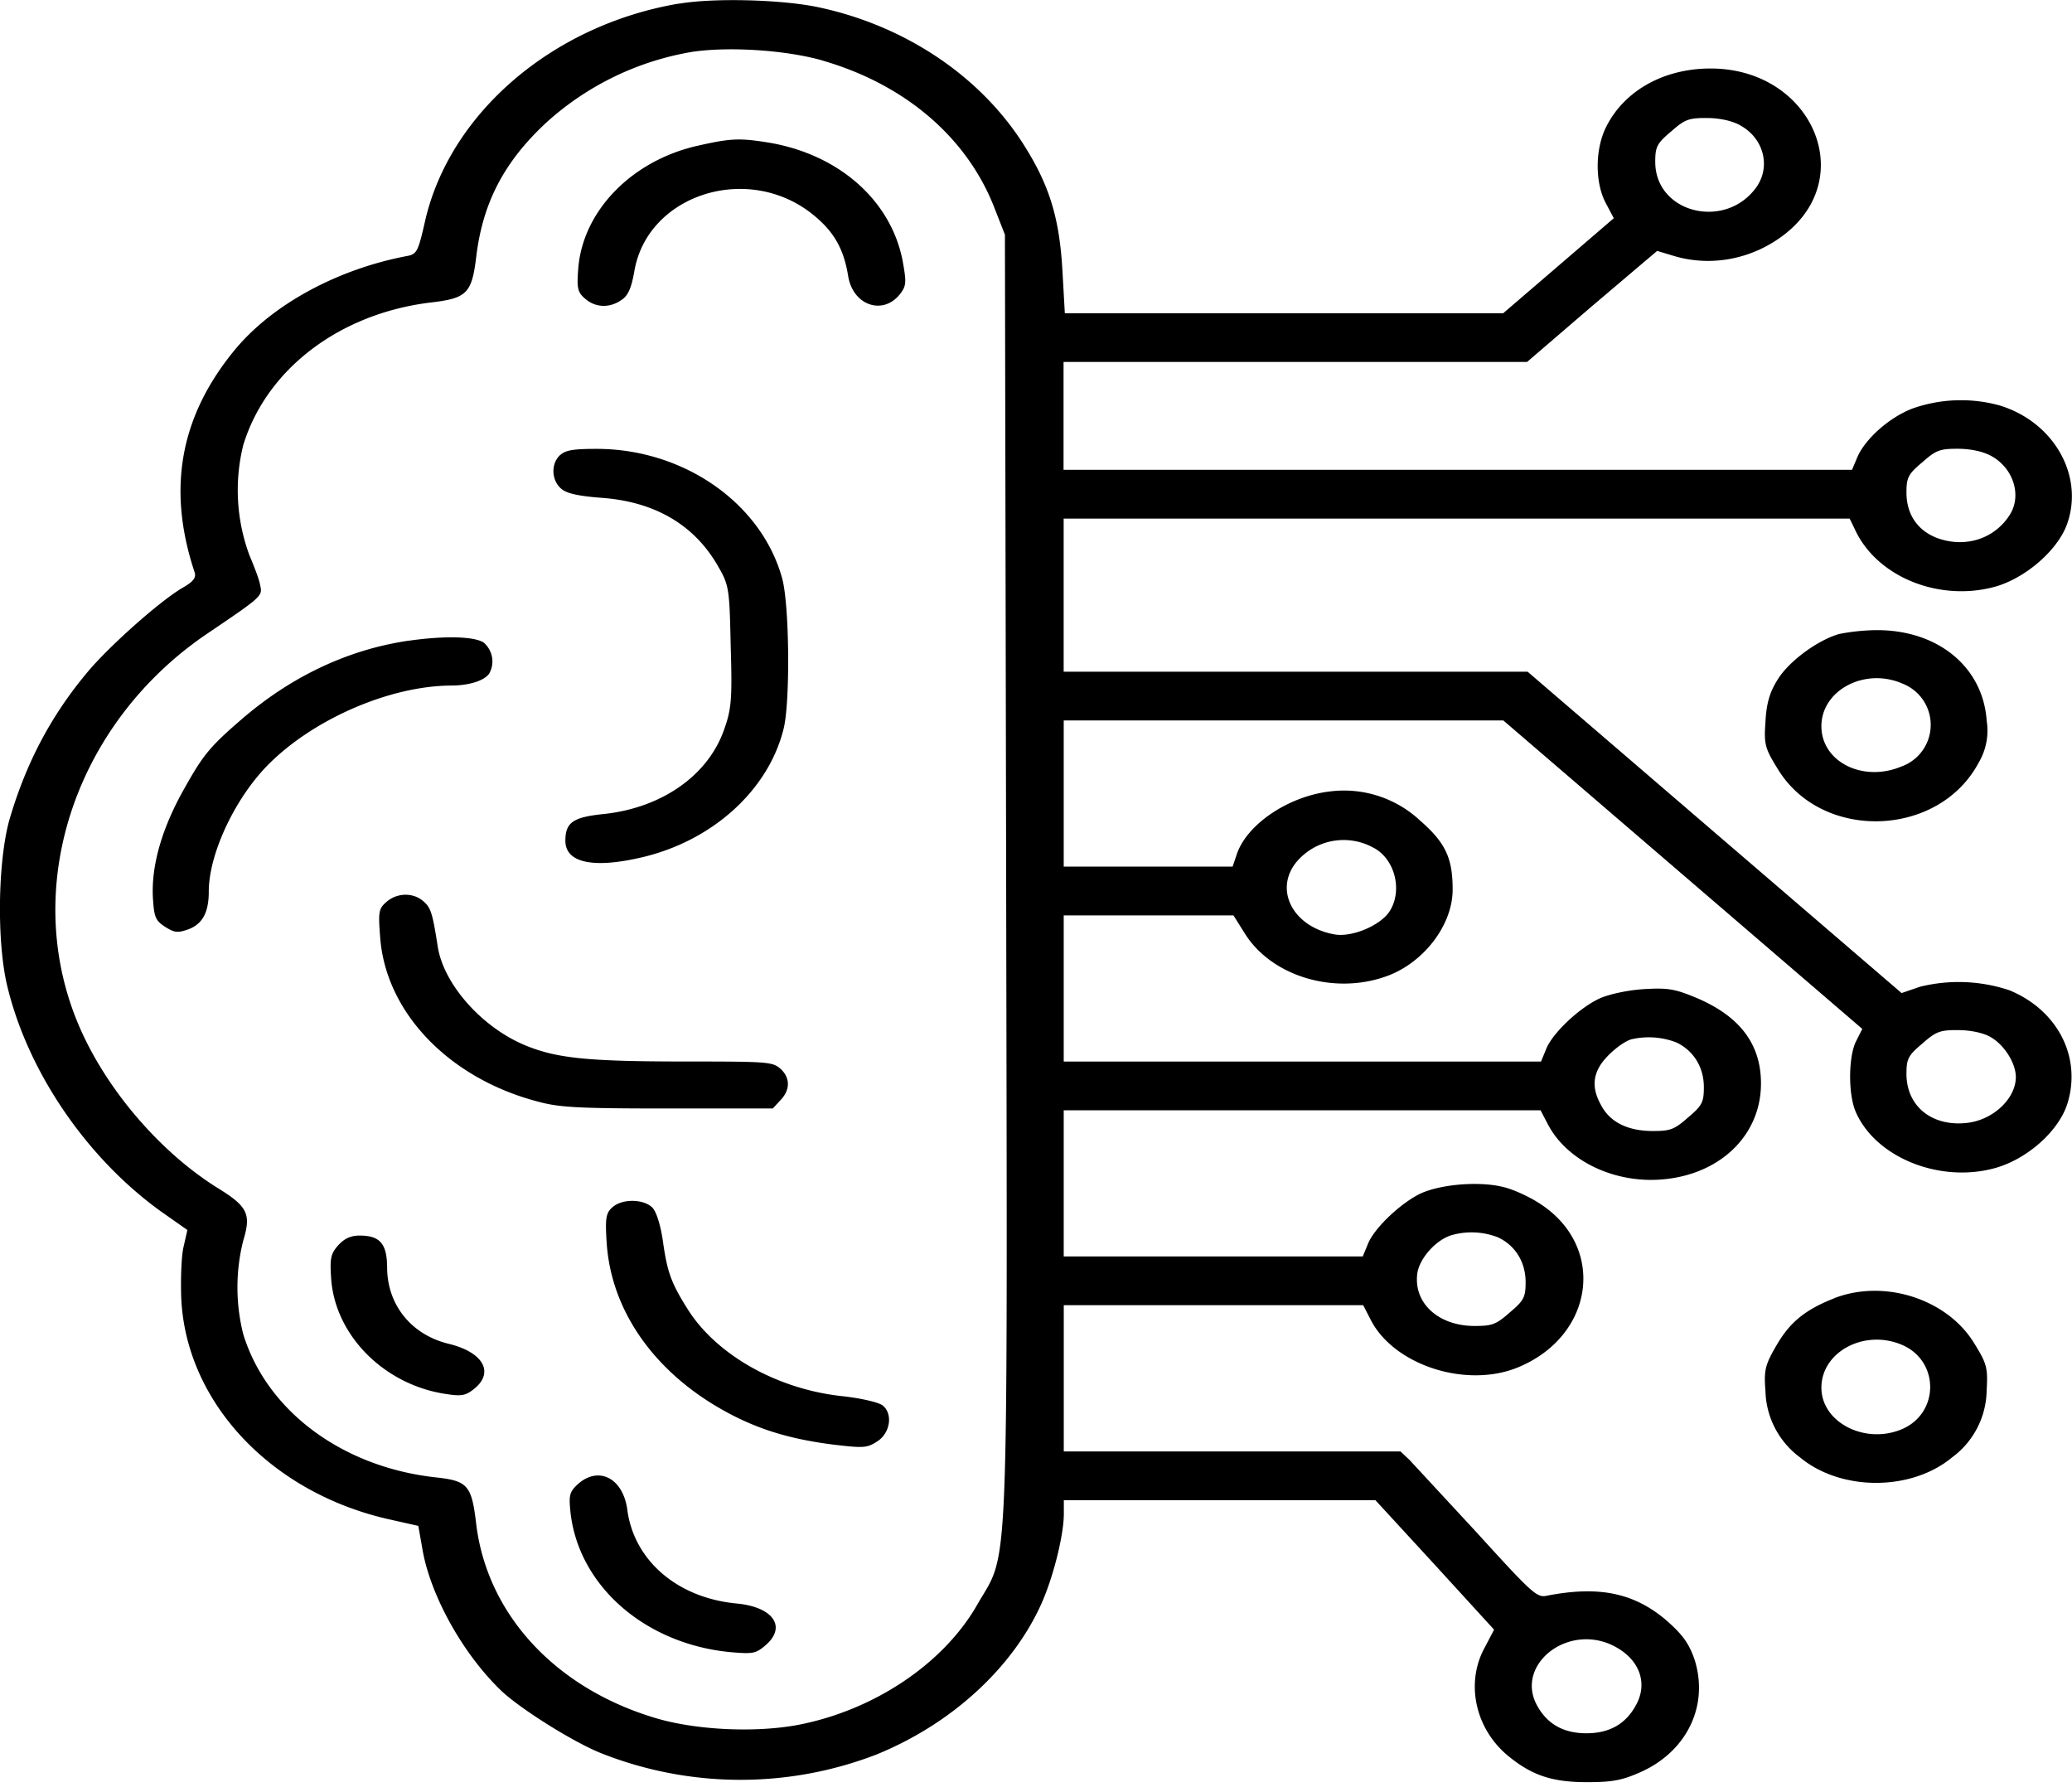 <svg xmlns="http://www.w3.org/2000/svg" width="37" height="32" fill="#000" xmlns:v="https://vecta.io/nano"><path d="M12.129.063C9.865.443 8.02 2.028 7.586 3.967c-.116.516-.145.572-.311.603-1.252.236-2.402.864-3.068 1.66-.991 1.193-1.23 2.493-.731 3.991.029.093-.022.162-.203.267-.405.23-1.353 1.075-1.729 1.535-.651.783-1.085 1.622-1.375 2.611-.21.746-.232 2.225-.029 3.015.376 1.517 1.418 3.033 2.728 3.978l.478.336-.072.317c-.036.168-.051.59-.036.932.101 1.852 1.621 3.456 3.733 3.922l.499.112.08.454c.152.82.731 1.852 1.411 2.499.34.317 1.237.883 1.744 1.094a6.75 6.75 0 0 0 4.942.037c1.346-.547 2.445-1.554 2.959-2.716.21-.479.391-1.212.391-1.585v-.242h2.778 2.786l1.063 1.156 1.056 1.156-.166.317c-.347.628-.174 1.442.405 1.927.427.354.789.479 1.418.479.441 0 .615-.031.919-.162.868-.367 1.273-1.212.998-2.045-.101-.28-.21-.429-.499-.684-.579-.491-1.208-.622-2.149-.435-.166.031-.275-.075-1.23-1.125l-1.208-1.305-.159-.149h-3.01-3.003V24.61v-1.305h2.677 2.67l.137.267c.412.796 1.671 1.212 2.59.858 1.396-.547 1.628-2.157.434-2.934-.195-.13-.499-.267-.673-.304-.412-.1-1.078-.05-1.447.112-.355.162-.854.628-.962.92l-.087.211h-2.67-2.67V21.13v-1.305h4.254 4.261l.13.249c.311.597 1.049.994 1.845.994 1.129-.006 1.961-.733 1.961-1.722 0-.721-.398-1.231-1.23-1.56-.325-.131-.463-.149-.868-.124-.282.019-.601.087-.774.162-.362.162-.861.628-.969.92l-.087.211h-4.262-4.261V17.65v-1.305h1.512 1.519l.203.323c.478.765 1.592 1.1 2.525.765.666-.236 1.186-.914 1.186-1.548 0-.559-.123-.833-.579-1.231a1.99 1.99 0 0 0-1.613-.522c-.738.087-1.469.578-1.657 1.106l-.08.236H20.5h-1.505v-1.305-1.305h3.929 3.921l3.205 2.754 3.205 2.754-.116.23c-.13.274-.137.92-.007 1.237.347.827 1.512 1.299 2.511 1.013.557-.162 1.1-.64 1.266-1.119.275-.833-.152-1.691-1.027-2.051a2.86 2.86 0 0 0-1.599-.062l-.326.112-3.343-2.872-3.335-2.866h-4.146-4.139v-1.367V9.26h7.018 7.018l.108.224c.405.833 1.512 1.268 2.503.988.528-.155 1.078-.628 1.259-1.082.333-.87-.21-1.852-1.194-2.151a2.6 2.6 0 0 0-1.556.056c-.42.162-.846.547-.984.87l-.094.224h-7.04-7.04v-.963-.963h4.139 4.138l1.158-.995 1.165-.988.289.087c.673.205 1.411.062 1.982-.379 1.338-1.032.478-2.965-1.317-2.965-.832 0-1.534.392-1.859 1.032-.203.392-.21.995-.014 1.368l.145.273-.991.852-.984.845h-3.914-3.914l-.043-.765c-.051-.895-.217-1.473-.637-2.157-.774-1.28-2.156-2.219-3.755-2.549-.658-.131-1.838-.162-2.453-.056zm2.561 1.019c1.462.423 2.568 1.361 3.06 2.611l.195.497.022 11.468c.022 12.867.058 11.997-.514 12.991-.601 1.057-1.845 1.89-3.205 2.151-.767.143-1.823.093-2.547-.124-1.787-.535-3.003-1.852-3.198-3.468-.08-.684-.152-.765-.709-.827-1.679-.18-3.031-1.187-3.451-2.561a3.42 3.42 0 0 1 0-1.666c.145-.472.08-.609-.441-.932-1.085-.671-2.091-1.871-2.554-3.058-.948-2.424.029-5.271 2.344-6.844.984-.665.998-.677.955-.864-.014-.1-.109-.342-.195-.547a3.35 3.35 0 0 1-.109-1.958c.412-1.355 1.715-2.35 3.343-2.549.651-.075.738-.162.818-.814.116-.97.499-1.703 1.259-2.406A5.14 5.14 0 0 1 12.36.926c.658-.099 1.686-.031 2.33.155zm16.373 1.15c.427.224.564.733.304 1.106-.55.777-1.809.472-1.809-.448 0-.267.029-.329.282-.541.246-.218.318-.242.63-.242.224 0 .441.044.593.124zm4.486 5.905c.398.211.557.696.347 1.044-.268.435-.789.609-1.295.429-.355-.131-.557-.423-.557-.814 0-.267.029-.329.282-.541.246-.218.318-.242.63-.242.224 0 .441.044.593.124zm-11.012 7.005c.384.211.514.783.268 1.144-.174.249-.673.454-.977.398-.731-.13-1.078-.783-.687-1.28a1.1 1.1 0 0 1 1.396-.261zm10.997 3.369c.246.131.463.466.463.721 0 .392-.42.777-.89.82-.615.062-1.063-.304-1.063-.876 0-.267.029-.329.282-.541.246-.218.318-.242.63-.242.217 0 .441.043.579.118zm-5.607.099c.311.143.499.441.499.802 0 .267-.029.329-.282.541-.246.218-.318.242-.63.242-.441 0-.76-.155-.919-.454-.152-.267-.159-.491-.022-.715.116-.186.383-.41.55-.466a1.37 1.37 0 0 1 .803.05zm-3.183 3.481c.311.143.499.441.499.802 0 .267-.029.329-.282.541-.246.218-.318.242-.63.242-.651 0-1.1-.417-1.02-.951.043-.255.318-.572.593-.665a1.3 1.3 0 0 1 .839.031zm2.019 7.273c.499.224.687.677.441 1.1-.181.323-.47.485-.875.485s-.695-.162-.875-.485c-.405-.709.492-1.461 1.31-1.1zM12.469 2.6c-1.179.261-2.055 1.156-2.142 2.182-.029.367-.014.435.123.553.188.162.441.168.651.019.116-.075.174-.218.224-.497.224-1.38 2.026-1.964 3.191-1.026.369.298.55.603.63 1.1.087.528.629.709.933.311.108-.143.108-.211.036-.603-.217-1.075-1.15-1.89-2.402-2.095-.506-.081-.666-.075-1.244.056zm-2.467 5.525c-.174.162-.152.466.029.609.101.081.311.124.709.155.955.068 1.664.485 2.084 1.225.195.336.203.404.224 1.424.029.951.014 1.125-.123 1.504-.289.808-1.107 1.38-2.134 1.492-.557.056-.695.149-.695.479 0 .385.478.497 1.324.305 1.288-.286 2.308-1.206 2.576-2.318.116-.491.101-2.2-.029-2.673-.369-1.343-1.758-2.312-3.314-2.312-.427 0-.557.025-.651.112zm-2.699 3.314c-1.071.155-2.084.628-2.974 1.392-.579.497-.702.653-1.02 1.218-.42.733-.608 1.405-.579 1.977.022.348.043.41.217.522.166.106.224.112.405.05.26-.093.376-.298.376-.678 0-.659.449-1.628 1.027-2.231.803-.833 2.192-1.442 3.299-1.448.311 0 .586-.081.68-.211a.44.44 0 0 0-.101-.559c-.181-.112-.716-.118-1.331-.031zm-.398 4.662c-.145.124-.152.18-.116.64.101 1.343 1.237 2.524 2.836 2.934.369.099.716.118 2.301.118H13.8l.137-.149c.181-.186.174-.41-.007-.566-.137-.118-.239-.124-1.678-.124-1.751 0-2.315-.056-2.88-.292-.774-.323-1.454-1.094-1.556-1.765-.094-.603-.123-.69-.26-.808-.181-.155-.463-.149-.651.012zm4.023 5.463c-.109.099-.123.199-.094.634.08 1.193.832 2.281 2.069 2.977.608.342 1.194.522 1.997.622.521.062.586.056.76-.056.239-.149.289-.497.101-.646-.072-.056-.391-.131-.745-.168-1.158-.13-2.236-.746-2.742-1.56-.297-.472-.362-.665-.441-1.237-.043-.273-.116-.503-.188-.572-.166-.155-.55-.155-.716.006zm-4.883.665c-.137.155-.159.23-.13.622.08 1.013.969 1.896 2.084 2.045.246.037.326.019.47-.099.362-.292.159-.653-.456-.802-.666-.162-1.092-.69-1.1-1.349 0-.435-.123-.584-.492-.584-.152 0-.268.05-.376.168zm4.268 4.277c-.145.137-.159.193-.123.522.159 1.312 1.353 2.337 2.872 2.474.383.031.434.025.608-.124.383-.329.138-.684-.514-.746-1.056-.099-1.83-.764-1.953-1.666-.072-.572-.514-.802-.89-.46zm22.53-15.186c-.391.112-.912.497-1.107.827-.137.218-.195.429-.21.746-.029.398-.007.472.217.833.781 1.299 2.872 1.237 3.589-.106a1.12 1.12 0 0 0 .145-.746c-.065-.976-.89-1.641-2.004-1.622a3.71 3.71 0 0 0-.629.068zm1.136.889a.79.79 0 0 1-.029 1.479c-.687.286-1.425-.087-1.425-.721 0-.646.781-1.057 1.454-.758zm-1.223 10.972c-.521.205-.796.429-1.035.845-.203.348-.224.441-.195.814a1.52 1.52 0 0 0 .615 1.181c.731.609 1.99.609 2.72 0a1.51 1.51 0 0 0 .615-1.194c.022-.398.007-.472-.217-.833-.478-.796-1.606-1.162-2.503-.814zm1.223.839c.651.292.651 1.2 0 1.492-.658.292-1.454-.106-1.454-.734 0-.646.781-1.057 1.454-.758z"/></svg>